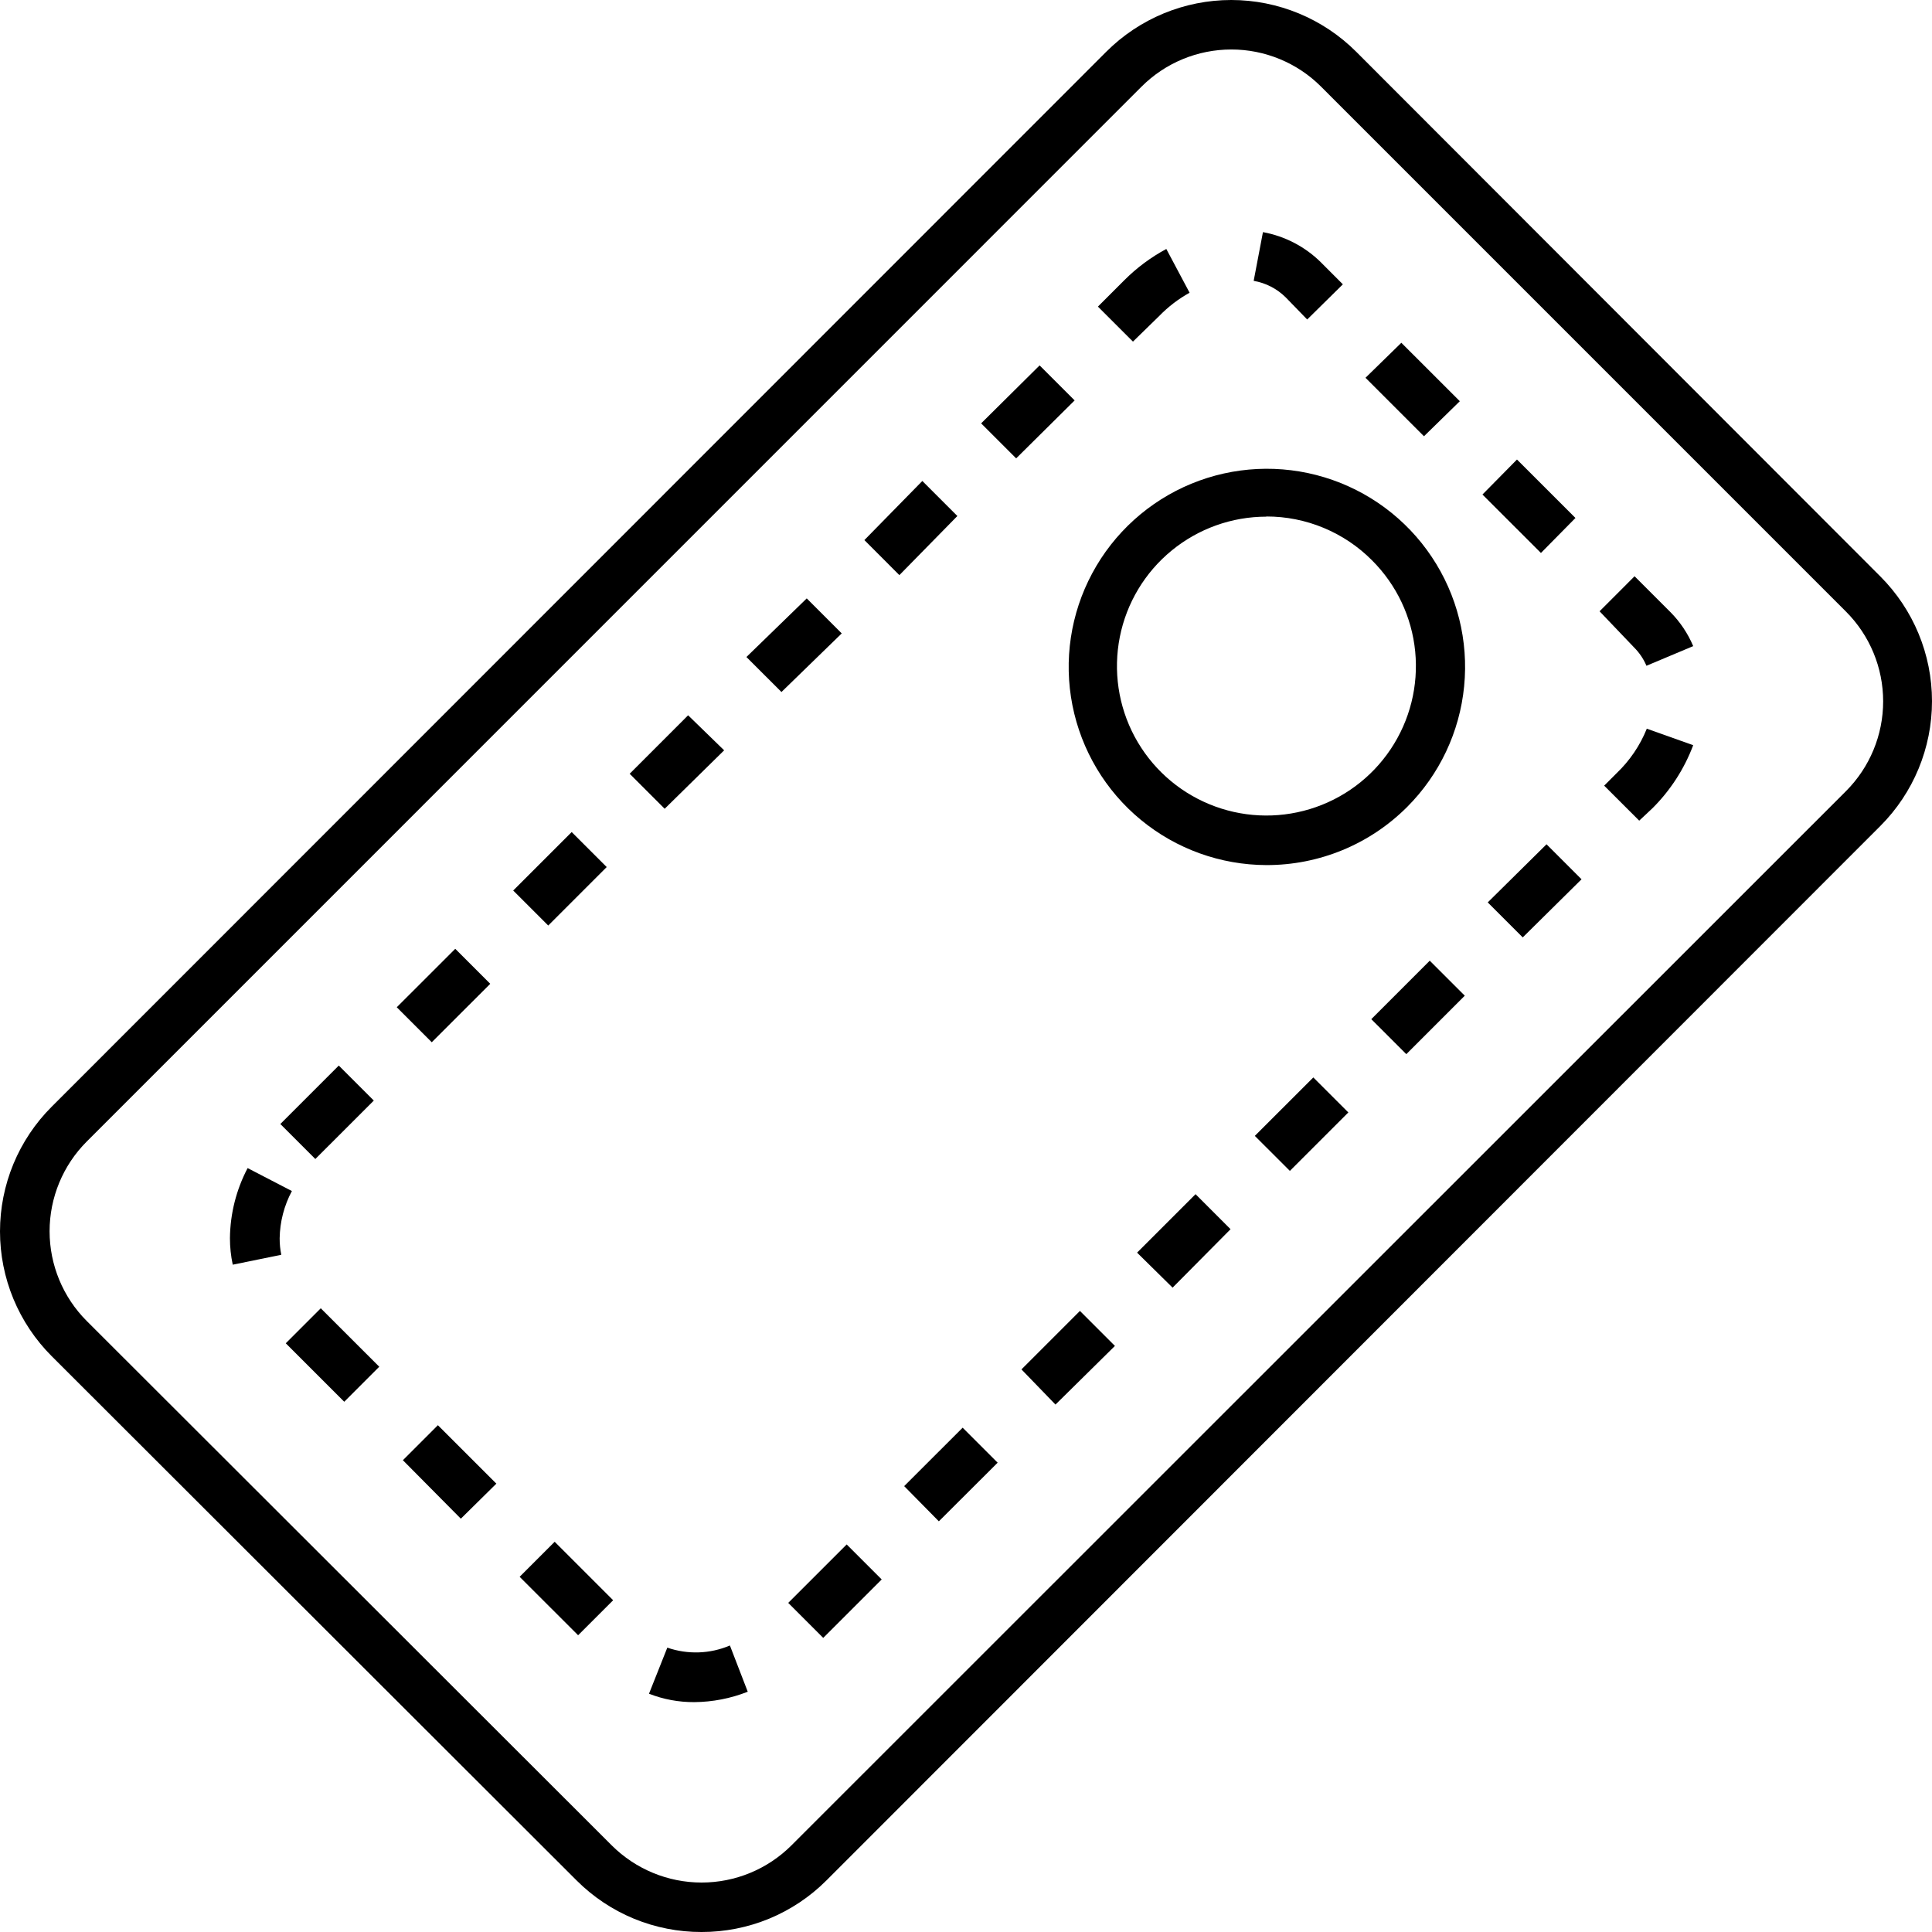 <svg width="60" height="60" viewBox="0 0 60 60" version="1.1" xmlns="http://www.w3.org/2000/svg" xmlns:xlink="http://www.w3.org/1999/xlink">
<title>accesories</title>
<desc>Created using Figma</desc>
<g id="Canvas" transform="translate(229 -179)">
<g id="accesories">
<g id="&#208;&#161;&#208;&#187;&#208;&#190;&#208;&#185; 3">
<g id="Vector">
<use xlink:href="#path0_fill" transform="translate(-229 179)"/>
</g>
<g id="Vector">
<use xlink:href="#path1_fill" transform="translate(-221.859 186.209)"/>
</g>
<g id="Vector">
<use xlink:href="#path2_fill" transform="translate(-195.811 193.558)"/>
</g>
</g>
</g>
</g>
<defs>
<path id="path0_fill" d="M 21.786 60C 21.066 60.002 20.353 59.861 19.687 59.587C 19.022 59.312 18.417 58.909 17.908 58.4L 1.606 42.118C 1.097 41.609 0.693 41.005 0.417 40.34C 0.142 39.675 3.83913e-08 38.963 3.83913e-08 38.243C 3.83913e-08 37.524 0.142 36.811 0.417 36.146C 0.693 35.481 1.097 34.877 1.606 34.369L 34.359 1.604C 35.388 0.577 36.782 -1.48338e-08 38.237 -1.48338e-08C 39.691 -1.48338e-08 41.086 0.577 42.115 1.604L 58.396 17.902C 59.423 18.93 60 20.323 60 21.776C 60 23.229 59.423 24.623 58.396 25.651L 25.664 58.4C 25.155 58.909 24.55 59.312 23.885 59.587C 23.219 59.861 22.506 60.002 21.786 60ZM 38.237 1.537C 37.719 1.537 37.207 1.639 36.729 1.837C 36.251 2.035 35.817 2.325 35.451 2.691L 2.694 35.451C 1.955 36.19 1.54 37.193 1.54 38.238C 1.54 39.283 1.955 40.286 2.694 41.025L 19.001 57.313C 19.741 58.05 20.744 58.464 21.789 58.464C 22.834 58.464 23.836 58.05 24.576 57.313L 57.329 24.569C 58.068 23.829 58.483 22.827 58.483 21.781C 58.483 20.736 58.068 19.734 57.329 18.994L 41.027 2.691C 40.661 2.324 40.226 2.034 39.747 1.836C 39.268 1.638 38.755 1.536 38.237 1.537Z"/>
<path id="path1_fill" d="M 14.419 45.652C 13.938 45.655 13.461 45.566 13.014 45.391L 13.583 43.96C 14.217 44.179 14.91 44.156 15.527 43.893L 16.081 45.329C 15.552 45.538 14.989 45.648 14.419 45.652ZM 18.425 43.657L 17.338 42.57L 19.154 40.755L 20.241 41.842L 18.425 43.657ZM 10.813 43.575L 8.997 41.76L 10.085 40.672L 11.901 42.488L 10.813 43.575ZM 22.016 40.037L 20.939 38.944L 22.755 37.129L 23.842 38.216L 22.016 40.037ZM 7.171 39.955L 5.371 38.139L 6.458 37.052L 8.274 38.867L 7.171 39.955ZM 25.638 36.411L 24.581 35.319L 26.397 33.503L 27.484 34.59L 25.638 36.411ZM 3.55 36.324L 1.734 34.508L 2.821 33.421L 4.637 35.236L 3.55 36.324ZM 29.275 32.78L 28.172 31.693L 29.988 29.877L 31.075 30.965L 29.275 32.78ZM 0.087 32.067C 0.029 31.796 -3.35977e-05 31.519 -1.02221e-08 31.242C 0.008 30.483 0.196 29.738 0.549 29.067L 1.924 29.78C 1.682 30.232 1.552 30.735 1.544 31.247C 1.543 31.419 1.56 31.591 1.595 31.759L 0.087 32.067ZM 32.917 29.154L 31.829 28.067L 33.645 26.252L 34.733 27.339L 32.917 29.154ZM 2.652 28.785L 1.565 27.698L 3.38 25.883L 4.468 26.97L 2.652 28.785ZM 36.533 25.529L 35.446 24.442L 37.261 22.626L 38.349 23.713L 36.533 25.529ZM 6.268 25.159L 5.181 24.072L 6.997 22.257L 8.084 23.344L 6.268 25.159ZM 40.149 21.903L 39.062 20.816L 40.888 19.011L 41.975 20.098L 40.149 21.903ZM 9.885 21.534L 8.797 20.447L 10.613 18.631L 11.701 19.718L 9.885 21.534ZM 43.766 18.277L 42.678 17.19L 43.063 16.805C 43.471 16.416 43.792 15.944 44.002 15.421L 45.443 15.934C 45.166 16.67 44.734 17.338 44.176 17.893L 43.766 18.277ZM 13.501 17.908L 12.414 16.821L 14.229 15.005L 15.348 16.093L 13.501 17.908ZM 17.128 14.282L 16.04 13.195L 17.913 11.375L 19 12.462L 17.128 14.282ZM 43.991 13.467C 43.901 13.254 43.77 13.061 43.607 12.898L 42.535 11.775L 43.622 10.687L 44.74 11.805C 45.039 12.108 45.278 12.465 45.443 12.857L 43.991 13.467ZM 20.79 10.652L 19.703 9.564L 21.503 7.728L 22.591 8.816L 20.79 10.652ZM 40.714 9.964L 38.898 8.149L 39.97 7.062L 41.786 8.877L 40.714 9.964ZM 24.417 7.026L 23.329 5.939L 25.145 4.139L 26.233 5.226L 24.417 7.026ZM 37.082 6.339L 35.266 4.523L 36.379 3.436L 38.195 5.251L 37.082 6.339ZM 28.044 3.4L 26.956 2.313L 27.772 1.497C 28.157 1.11 28.598 0.782 29.08 0.523L 29.803 1.882C 29.456 2.074 29.14 2.316 28.864 2.6L 28.044 3.4ZM 33.455 2.713L 32.788 2.026C 32.517 1.757 32.169 1.578 31.793 1.513L 32.081 1.56503e-07C 32.759 0.124 33.385 0.449 33.876 0.933L 34.563 1.621L 33.455 2.713Z"/>
<path id="path2_fill" d="M 6.14 12.308C 4.717 12.304 3.339 11.808 2.241 10.903C 1.142 9.998 0.392 8.74 0.116 7.344C -0.159 5.948 0.058 4.5 0.731 3.246C 1.403 1.992 2.49 1.01 3.805 0.466C 5.121 -0.077 6.584 -0.148 7.945 0.266C 9.307 0.68 10.484 1.552 11.274 2.736C 12.065 3.919 12.421 5.34 12.281 6.756C 12.142 8.172 11.517 9.496 10.511 10.503C 9.937 11.077 9.256 11.532 8.506 11.842C 7.756 12.151 6.952 12.31 6.14 12.308ZM 6.14 1.487C 5.066 1.487 4.026 1.86 3.196 2.541C 2.365 3.222 1.797 4.17 1.588 5.223C 1.379 6.277 1.541 7.37 2.047 8.317C 2.554 9.264 3.373 10.006 4.365 10.416C 5.357 10.827 6.462 10.881 7.489 10.569C 8.517 10.258 9.405 9.599 10.001 8.706C 10.598 7.813 10.866 6.741 10.761 5.673C 10.656 4.604 10.183 3.605 9.423 2.846C 8.994 2.413 8.482 2.07 7.919 1.836C 7.355 1.601 6.751 1.481 6.14 1.482L 6.14 1.487Z"/>
</defs>
</svg>
